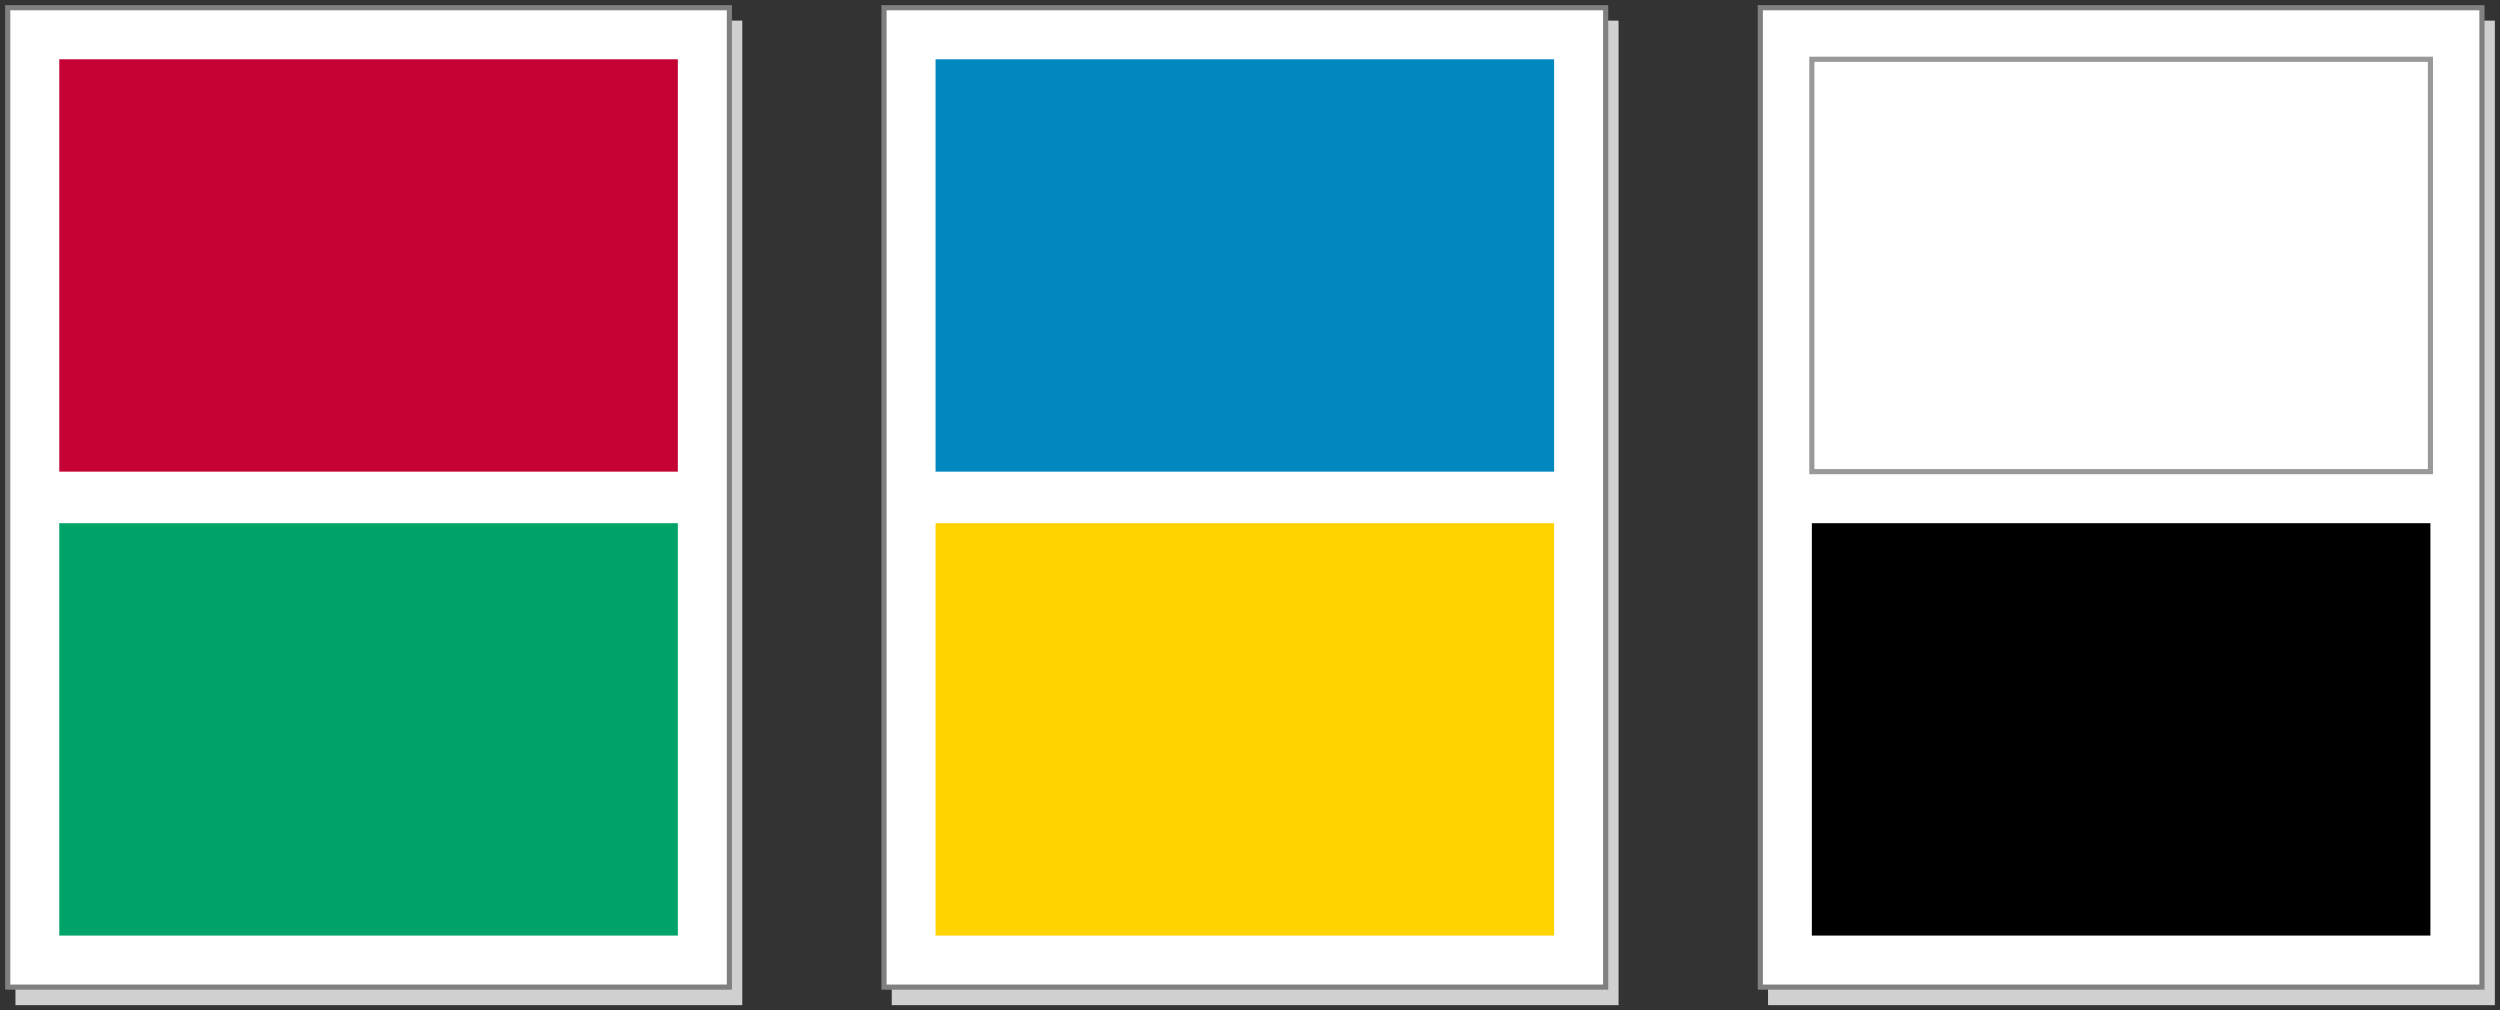 <svg xmlns="http://www.w3.org/2000/svg" xmlns:xlink="http://www.w3.org/1999/xlink" width="485px" height="196px" version="1.1"><rect width="100%" height="100%" fill="#333333" stroke="none"/><defs/><g transform="translate(0.5,0.5)"><rect x="1" y="1" width="140" height="190" fill="#d0d0d0" stroke="#d0d0d0" transform="translate(2,3)" opacity="1"/><rect x="1" y="1" width="140" height="190" fill="#ffffff" stroke="#808080" pointer-events="none"/><rect x="11" y="11" width="120" height="80" fill="#c40233" stroke="none" pointer-events="none"/><rect x="11" y="101" width="120" height="80" fill="#00a368" stroke="none" pointer-events="none"/><rect x="171" y="1" width="140" height="190" fill="#d0d0d0" stroke="#d0d0d0" transform="translate(2,3)" opacity="1"/><rect x="171" y="1" width="140" height="190" fill="#ffffff" stroke="#808080" pointer-events="none"/><rect x="181" y="11" width="120" height="80" fill="#0088bf" stroke="none" pointer-events="none"/><rect x="181" y="101" width="120" height="80" fill="#ffd300" stroke="none" pointer-events="none"/><rect x="341" y="1" width="140" height="190" fill="#d0d0d0" stroke="#d0d0d0" transform="translate(2,3)" opacity="1"/><rect x="341" y="1" width="140" height="190" fill="#ffffff" stroke="#808080" pointer-events="none"/><rect x="351" y="11" width="120" height="80" fill="#ffffff" stroke="#999999" pointer-events="none"/><rect x="351" y="101" width="120" height="80" fill="#000000" stroke="none" pointer-events="none"/></g></svg>